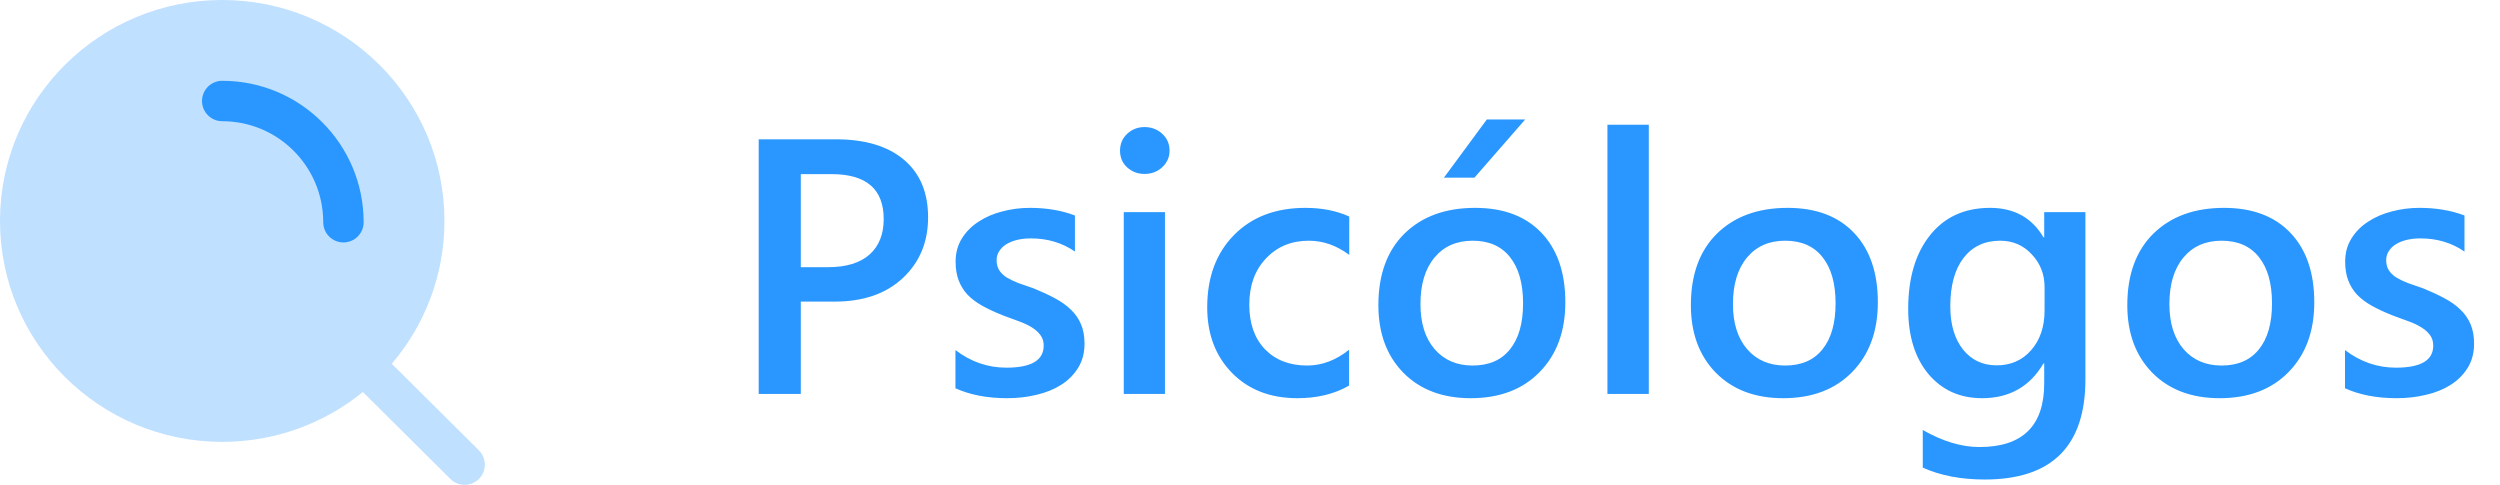 <svg width="165" height="32" viewBox="0 0 165 32" fill="none" xmlns="http://www.w3.org/2000/svg">
<path opacity="0.3" fill-rule="evenodd" clip-rule="evenodd" d="M14.667 0C6.575 0 0 6.52 0 14.582C0 22.643 6.575 29.163 14.667 29.163C18.187 29.163 21.421 27.928 23.949 25.872L29.727 31.613C30.249 32.132 31.093 32.129 31.613 31.607C32.132 31.084 32.129 30.24 31.607 29.721L25.857 24.008C28.024 21.468 29.333 18.176 29.333 14.582C29.333 6.52 22.759 0 14.667 0Z" fill="#2997FF"/>
<path d="M14.667 5.333C13.93 5.333 13.333 5.93 13.333 6.667C13.333 7.403 13.93 8 14.667 8C18.349 8 21.333 10.985 21.333 14.667C21.333 15.403 21.93 16 22.667 16C23.403 16 24 15.403 24 14.667C24 9.512 19.821 5.333 14.667 5.333Z" fill="#2997FF"/>
<path d="M52.852 19.906V26H50.074V9.195H55.172C57.102 9.195 58.598 9.645 59.66 10.543C60.723 11.441 61.254 12.707 61.254 14.34C61.254 15.973 60.699 17.309 59.59 18.348C58.48 19.387 56.98 19.906 55.09 19.906H52.852ZM52.852 11.492V17.633H54.656C55.852 17.633 56.762 17.355 57.387 16.801C58.012 16.246 58.324 15.465 58.324 14.457C58.324 12.48 57.176 11.492 54.879 11.492H52.852ZM63.059 25.625V23.105C64.074 23.879 65.195 24.266 66.422 24.266C68.062 24.266 68.883 23.781 68.883 22.812C68.883 22.539 68.812 22.309 68.672 22.121C68.531 21.926 68.34 21.754 68.098 21.605C67.863 21.457 67.582 21.324 67.254 21.207C66.934 21.09 66.574 20.957 66.176 20.809C65.684 20.613 65.238 20.406 64.84 20.188C64.449 19.969 64.121 19.723 63.855 19.449C63.598 19.168 63.402 18.852 63.27 18.5C63.137 18.148 63.07 17.738 63.07 17.27C63.07 16.691 63.207 16.184 63.48 15.746C63.754 15.301 64.121 14.93 64.582 14.633C65.043 14.328 65.566 14.102 66.152 13.953C66.738 13.797 67.344 13.719 67.969 13.719C69.078 13.719 70.07 13.887 70.945 14.223V16.602C70.102 16.023 69.133 15.734 68.039 15.734C67.695 15.734 67.383 15.77 67.102 15.84C66.828 15.91 66.594 16.008 66.398 16.133C66.203 16.258 66.051 16.41 65.941 16.59C65.832 16.762 65.777 16.953 65.777 17.164C65.777 17.422 65.832 17.641 65.941 17.82C66.051 18 66.211 18.16 66.422 18.301C66.641 18.434 66.898 18.559 67.195 18.676C67.5 18.785 67.848 18.906 68.238 19.039C68.754 19.25 69.215 19.465 69.621 19.684C70.035 19.902 70.387 20.152 70.676 20.434C70.965 20.707 71.188 21.027 71.344 21.395C71.5 21.754 71.578 22.184 71.578 22.684C71.578 23.293 71.438 23.824 71.156 24.277C70.875 24.73 70.5 25.105 70.031 25.402C69.562 25.699 69.019 25.918 68.402 26.059C67.793 26.207 67.148 26.281 66.469 26.281C65.156 26.281 64.019 26.062 63.059 25.625ZM75.539 11.48C75.094 11.48 74.711 11.336 74.391 11.047C74.078 10.758 73.922 10.391 73.922 9.945C73.922 9.5 74.078 9.129 74.391 8.832C74.711 8.535 75.094 8.387 75.539 8.387C76 8.387 76.391 8.535 76.711 8.832C77.031 9.129 77.191 9.5 77.191 9.945C77.191 10.367 77.031 10.73 76.711 11.035C76.391 11.332 76 11.48 75.539 11.48ZM76.887 26H74.168V14H76.887V26ZM89.039 25.449C88.078 26.004 86.941 26.281 85.629 26.281C83.848 26.281 82.41 25.727 81.316 24.617C80.223 23.5 79.676 22.055 79.676 20.281C79.676 18.305 80.262 16.719 81.434 15.523C82.613 14.32 84.188 13.719 86.156 13.719C87.25 13.719 88.215 13.91 89.051 14.293V16.824C88.215 16.199 87.324 15.887 86.379 15.887C85.231 15.887 84.289 16.277 83.555 17.059C82.82 17.832 82.453 18.848 82.453 20.105C82.453 21.348 82.797 22.328 83.484 23.047C84.18 23.766 85.109 24.125 86.273 24.125C87.25 24.125 88.172 23.777 89.039 23.082V25.449ZM97.066 26.281C95.215 26.281 93.734 25.723 92.625 24.605C91.523 23.48 90.973 21.992 90.973 20.141C90.973 18.125 91.547 16.551 92.695 15.418C93.852 14.285 95.406 13.719 97.359 13.719C99.234 13.719 100.695 14.27 101.742 15.371C102.789 16.473 103.312 18 103.312 19.953C103.312 21.867 102.746 23.402 101.613 24.559C100.488 25.707 98.973 26.281 97.066 26.281ZM97.195 15.887C96.133 15.887 95.293 16.258 94.676 17C94.059 17.742 93.75 18.766 93.75 20.07C93.75 21.328 94.062 22.32 94.688 23.047C95.312 23.766 96.148 24.125 97.195 24.125C98.266 24.125 99.086 23.77 99.656 23.059C100.234 22.348 100.523 21.336 100.523 20.023C100.523 18.703 100.234 17.684 99.656 16.965C99.086 16.246 98.266 15.887 97.195 15.887ZM100.664 7.883L97.312 11.727H95.297L98.133 7.883H100.664ZM108.82 26H106.09V8.234H108.82V26ZM117.691 26.281C115.84 26.281 114.359 25.723 113.25 24.605C112.148 23.48 111.598 21.992 111.598 20.141C111.598 18.125 112.172 16.551 113.32 15.418C114.477 14.285 116.031 13.719 117.984 13.719C119.859 13.719 121.32 14.27 122.367 15.371C123.414 16.473 123.938 18 123.938 19.953C123.938 21.867 123.371 23.402 122.238 24.559C121.113 25.707 119.598 26.281 117.691 26.281ZM117.82 15.887C116.758 15.887 115.918 16.258 115.301 17C114.684 17.742 114.375 18.766 114.375 20.07C114.375 21.328 114.688 22.32 115.312 23.047C115.938 23.766 116.773 24.125 117.82 24.125C118.891 24.125 119.711 23.77 120.281 23.059C120.859 22.348 121.148 21.336 121.148 20.023C121.148 18.703 120.859 17.684 120.281 16.965C119.711 16.246 118.891 15.887 117.82 15.887ZM137.637 25.039C137.637 29.445 135.422 31.648 130.992 31.648C129.43 31.648 128.066 31.387 126.902 30.863V28.379C128.215 29.129 129.461 29.504 130.641 29.504C133.492 29.504 134.918 28.102 134.918 25.297V23.984H134.871C133.973 25.516 132.621 26.281 130.816 26.281C129.355 26.281 128.176 25.75 127.277 24.688C126.387 23.617 125.941 22.184 125.941 20.387C125.941 18.348 126.422 16.727 127.383 15.523C128.344 14.32 129.664 13.719 131.344 13.719C132.93 13.719 134.105 14.367 134.871 15.664H134.918V14H137.637V25.039ZM134.941 20.504V18.945C134.941 18.102 134.66 17.383 134.098 16.789C133.543 16.188 132.848 15.887 132.012 15.887C130.98 15.887 130.172 16.27 129.586 17.035C129.008 17.793 128.719 18.855 128.719 20.223C128.719 21.402 128.996 22.348 129.551 23.059C130.113 23.762 130.855 24.113 131.777 24.113C132.715 24.113 133.477 23.777 134.062 23.105C134.648 22.426 134.941 21.559 134.941 20.504ZM146.496 26.281C144.645 26.281 143.164 25.723 142.055 24.605C140.953 23.48 140.402 21.992 140.402 20.141C140.402 18.125 140.977 16.551 142.125 15.418C143.281 14.285 144.836 13.719 146.789 13.719C148.664 13.719 150.125 14.27 151.172 15.371C152.219 16.473 152.742 18 152.742 19.953C152.742 21.867 152.176 23.402 151.043 24.559C149.918 25.707 148.402 26.281 146.496 26.281ZM146.625 15.887C145.562 15.887 144.723 16.258 144.105 17C143.488 17.742 143.18 18.766 143.18 20.07C143.18 21.328 143.492 22.32 144.117 23.047C144.742 23.766 145.578 24.125 146.625 24.125C147.695 24.125 148.516 23.77 149.086 23.059C149.664 22.348 149.953 21.336 149.953 20.023C149.953 18.703 149.664 17.684 149.086 16.965C148.516 16.246 147.695 15.887 146.625 15.887ZM154.77 25.625V23.105C155.785 23.879 156.906 24.266 158.133 24.266C159.773 24.266 160.594 23.781 160.594 22.812C160.594 22.539 160.523 22.309 160.383 22.121C160.242 21.926 160.051 21.754 159.809 21.605C159.574 21.457 159.293 21.324 158.965 21.207C158.645 21.09 158.285 20.957 157.887 20.809C157.395 20.613 156.949 20.406 156.551 20.188C156.16 19.969 155.832 19.723 155.566 19.449C155.309 19.168 155.113 18.852 154.98 18.5C154.848 18.148 154.781 17.738 154.781 17.27C154.781 16.691 154.918 16.184 155.191 15.746C155.465 15.301 155.832 14.93 156.293 14.633C156.754 14.328 157.277 14.102 157.863 13.953C158.449 13.797 159.055 13.719 159.68 13.719C160.789 13.719 161.781 13.887 162.656 14.223V16.602C161.812 16.023 160.844 15.734 159.75 15.734C159.406 15.734 159.094 15.77 158.812 15.84C158.539 15.91 158.305 16.008 158.109 16.133C157.914 16.258 157.762 16.41 157.652 16.59C157.543 16.762 157.488 16.953 157.488 17.164C157.488 17.422 157.543 17.641 157.652 17.82C157.762 18 157.922 18.16 158.133 18.301C158.352 18.434 158.609 18.559 158.906 18.676C159.211 18.785 159.559 18.906 159.949 19.039C160.465 19.25 160.926 19.465 161.332 19.684C161.746 19.902 162.098 20.152 162.387 20.434C162.676 20.707 162.898 21.027 163.055 21.395C163.211 21.754 163.289 22.184 163.289 22.684C163.289 23.293 163.148 23.824 162.867 24.277C162.586 24.73 162.211 25.105 161.742 25.402C161.273 25.699 160.73 25.918 160.113 26.059C159.504 26.207 158.859 26.281 158.18 26.281C156.867 26.281 155.73 26.062 154.77 25.625Z" fill="#2997FF"/>
</svg>
